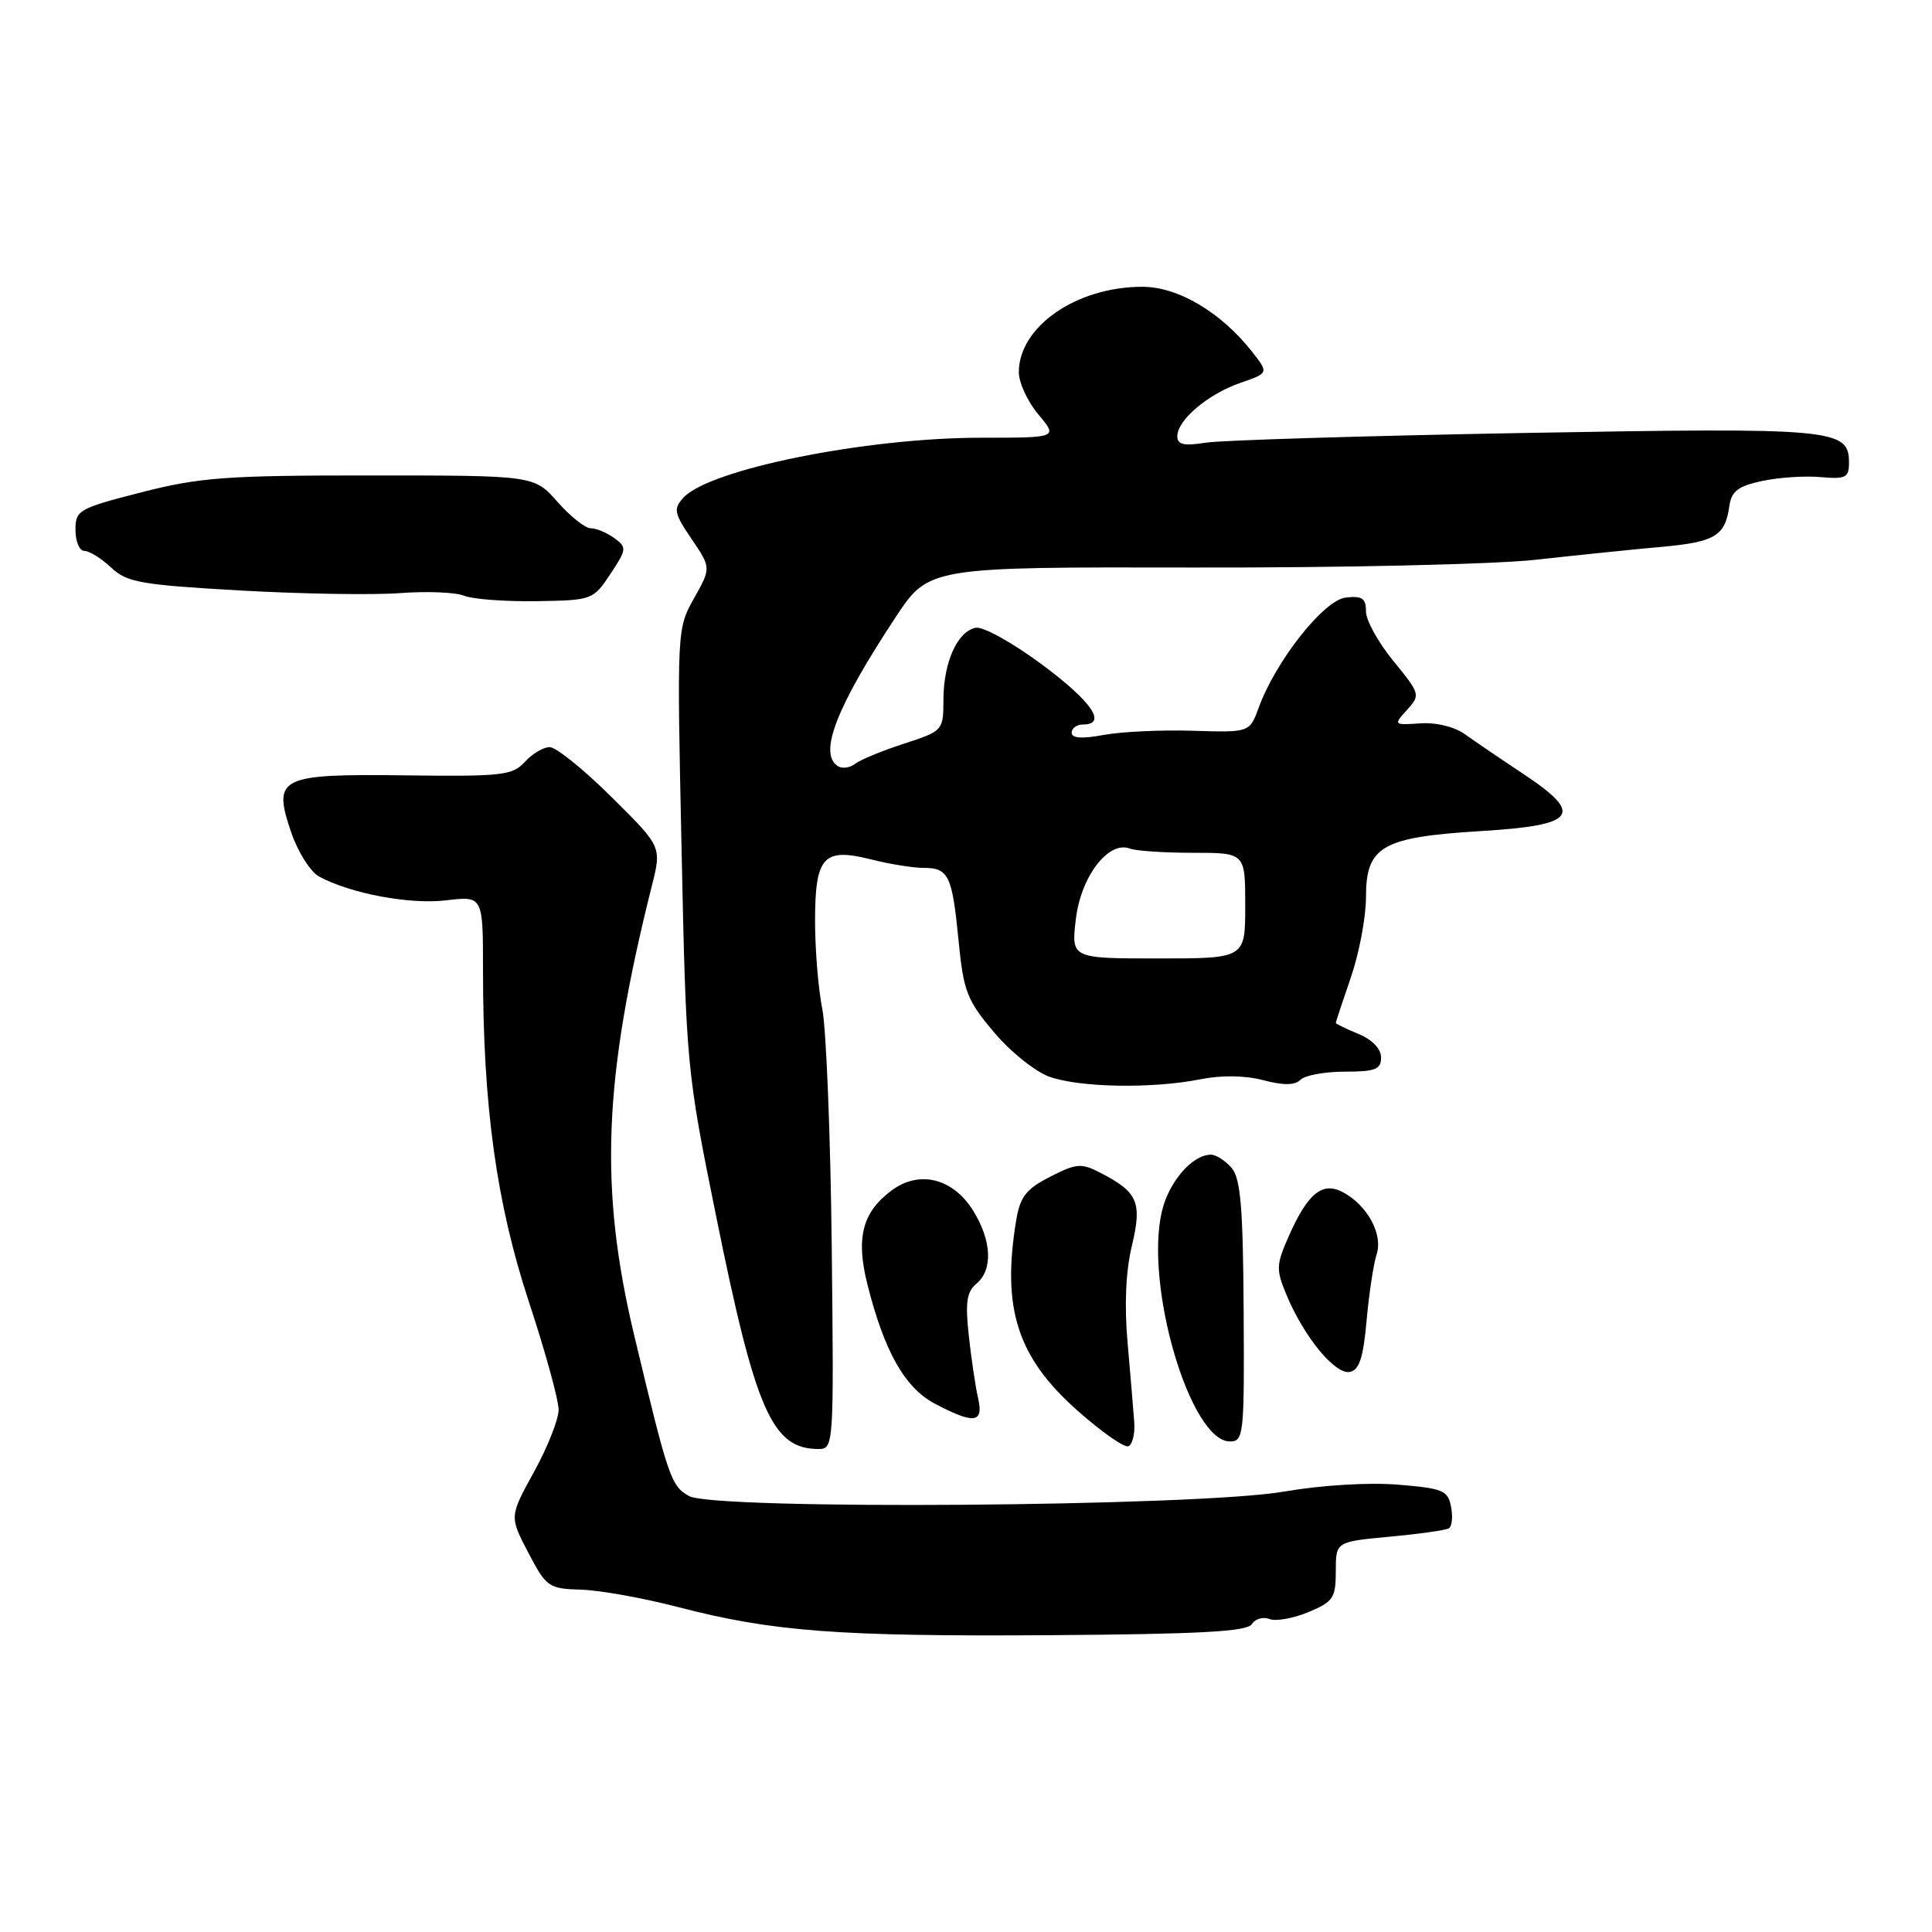 <?xml version="1.0" encoding="UTF-8" standalone="no"?>
<!DOCTYPE svg PUBLIC "-//W3C//DTD SVG 1.1//EN" "http://www.w3.org/Graphics/SVG/1.1/DTD/svg11.dtd" >
<svg xmlns="http://www.w3.org/2000/svg" xmlns:xlink="http://www.w3.org/1999/xlink" version="1.1" viewBox="0 0 256 256">
 <g >
 <path fill="currentColor"
d=" M 165.87 215.21 C 166.30 214.51 167.36 214.20 168.21 214.53 C 169.07 214.86 171.39 214.44 173.38 213.61 C 176.66 212.24 177.00 211.74 177.00 208.19 C 177.00 204.29 177.00 204.29 184.13 203.62 C 188.04 203.26 191.58 202.76 191.99 202.51 C 192.40 202.25 192.53 200.97 192.27 199.65 C 191.86 197.48 191.20 197.21 185.16 196.72 C 181.27 196.41 175.03 196.80 170.16 197.64 C 158.75 199.64 94.57 200.11 91.29 198.23 C 88.90 196.87 88.57 195.89 84.05 177.00 C 79.37 157.44 79.93 143.02 86.38 117.35 C 87.68 112.19 87.68 112.19 81.02 105.60 C 77.37 101.97 73.68 99.00 72.84 99.00 C 72.00 99.00 70.51 99.88 69.54 100.96 C 67.92 102.74 66.52 102.90 53.88 102.74 C 36.96 102.53 36.09 102.96 38.59 110.31 C 39.48 112.91 41.15 115.54 42.30 116.16 C 46.52 118.42 54.30 119.87 59.11 119.30 C 64.00 118.72 64.00 118.72 64.00 128.56 C 64.00 146.58 65.78 159.43 70.08 172.50 C 72.26 179.10 74.03 185.54 74.02 186.82 C 74.01 188.10 72.54 191.80 70.75 195.05 C 67.50 200.95 67.50 200.95 70.00 205.73 C 72.39 210.30 72.69 210.51 77.00 210.64 C 79.47 210.71 85.25 211.75 89.83 212.94 C 102.37 216.20 111.03 216.86 139.29 216.67 C 159.02 216.53 165.26 216.19 165.87 215.21 Z  M 110.21 165.25 C 110.05 150.54 109.48 136.34 108.96 133.70 C 108.43 131.06 108.00 125.83 108.00 122.07 C 108.00 113.49 109.09 112.28 115.44 113.88 C 117.88 114.50 121.01 115.00 122.38 115.00 C 125.70 115.00 126.17 115.98 127.02 124.68 C 127.67 131.36 128.13 132.54 131.72 136.79 C 133.90 139.38 137.22 142.04 139.10 142.69 C 143.14 144.11 152.72 144.27 159.00 143.02 C 161.83 142.45 164.94 142.49 167.38 143.13 C 170.08 143.84 171.58 143.82 172.33 143.07 C 172.92 142.48 175.56 142.00 178.20 142.00 C 182.23 142.00 183.00 141.70 183.00 140.12 C 183.00 138.98 181.83 137.76 180.00 137.00 C 178.35 136.32 177.00 135.66 177.00 135.54 C 177.00 135.41 177.90 132.70 179.00 129.50 C 180.10 126.30 181.00 121.52 181.00 118.87 C 181.00 112.13 183.11 110.92 196.26 110.12 C 208.92 109.35 209.96 107.93 201.82 102.53 C 198.89 100.59 195.44 98.24 194.14 97.31 C 192.74 96.30 190.31 95.70 188.19 95.85 C 184.65 96.09 184.63 96.06 186.44 94.06 C 188.23 92.09 188.19 91.94 184.64 87.60 C 182.64 85.16 181.00 82.20 181.00 81.02 C 181.00 79.27 180.49 78.93 178.31 79.18 C 175.40 79.53 169.05 87.56 166.78 93.78 C 165.58 97.06 165.58 97.06 158.04 96.83 C 153.89 96.70 148.59 96.95 146.25 97.38 C 143.37 97.92 142.00 97.83 142.00 97.09 C 142.00 96.49 142.68 96.00 143.50 96.00 C 146.77 96.00 144.67 92.94 138.02 88.02 C 134.19 85.17 130.26 83.00 129.30 83.18 C 126.87 83.65 125.03 87.72 125.01 92.67 C 125.00 96.81 124.97 96.85 119.75 98.55 C 116.86 99.49 113.96 100.69 113.29 101.22 C 112.63 101.74 111.62 101.88 111.04 101.53 C 108.41 99.90 110.79 93.73 118.65 81.82 C 123.07 75.13 123.07 75.13 158.28 75.20 C 177.73 75.24 197.98 74.78 203.50 74.17 C 209.00 73.56 216.51 72.79 220.19 72.46 C 227.26 71.82 228.60 71.01 229.15 67.04 C 229.43 65.08 230.31 64.41 233.50 63.73 C 235.70 63.26 239.19 63.03 241.25 63.22 C 244.57 63.51 245.00 63.29 245.00 61.31 C 245.00 56.81 243.12 56.64 202.02 57.37 C 180.84 57.75 161.81 58.33 159.75 58.66 C 156.86 59.12 156.00 58.92 156.00 57.80 C 156.00 55.66 160.06 52.22 164.36 50.73 C 168.12 49.43 168.12 49.43 165.91 46.61 C 161.79 41.37 156.10 38.00 151.37 38.00 C 142.63 38.00 135.00 43.28 135.00 49.33 C 135.00 50.71 136.17 53.23 137.59 54.92 C 140.18 58.00 140.18 58.00 130.02 58.00 C 114.73 58.00 93.95 62.19 90.54 65.96 C 89.21 67.43 89.32 68.01 91.64 71.42 C 94.23 75.24 94.23 75.24 91.96 79.28 C 89.70 83.31 89.69 83.46 90.31 112.47 C 90.92 141.26 90.97 141.83 94.87 161.05 C 100.12 187.01 102.31 192.00 108.47 192.00 C 110.47 192.00 110.50 191.55 110.21 165.25 Z  M 150.29 188.40 C 150.17 186.81 149.78 182.08 149.41 177.89 C 148.97 172.99 149.17 168.44 149.97 165.12 C 151.36 159.31 150.79 157.98 145.83 155.41 C 143.28 154.09 142.64 154.14 139.14 155.93 C 135.96 157.55 135.17 158.57 134.65 161.70 C 132.71 173.43 134.82 179.91 142.87 187.00 C 145.96 189.74 148.95 191.82 149.50 191.64 C 150.05 191.45 150.41 190.00 150.29 188.40 Z  M 164.79 173.75 C 164.71 159.98 164.39 156.15 163.19 154.75 C 162.36 153.79 161.13 153.00 160.46 153.00 C 157.99 153.00 154.88 156.59 153.96 160.50 C 151.63 170.37 157.73 191.00 162.97 191.00 C 164.80 191.00 164.89 190.15 164.79 173.75 Z  M 129.60 185.25 C 129.25 183.74 128.70 180.01 128.37 176.97 C 127.89 172.58 128.09 171.17 129.38 170.10 C 131.58 168.27 131.42 164.41 128.96 160.44 C 126.29 156.12 121.81 155.00 118.13 157.75 C 114.25 160.64 113.38 164.04 114.95 170.24 C 117.18 179.09 119.90 183.90 123.88 186.00 C 129.08 188.74 130.37 188.58 129.60 185.25 Z  M 181.08 174.99 C 181.40 171.42 182.00 167.47 182.41 166.20 C 183.28 163.56 181.18 159.70 177.94 157.97 C 175.25 156.53 173.30 158.10 170.81 163.71 C 169.08 167.62 169.05 168.19 170.50 171.66 C 172.79 177.14 176.92 182.16 178.84 181.79 C 180.11 181.55 180.64 179.94 181.08 174.99 Z  M 80.87 76.07 C 83.05 72.78 83.08 72.53 81.40 71.30 C 80.42 70.59 79.02 70.00 78.28 70.00 C 77.54 70.00 75.56 68.42 73.87 66.50 C 70.79 63.00 70.79 63.00 49.15 63.00 C 30.00 62.99 26.49 63.25 18.75 65.23 C 10.40 67.37 10.00 67.60 10.00 70.23 C 10.00 71.76 10.53 73.00 11.19 73.00 C 11.84 73.00 13.43 73.99 14.72 75.20 C 16.81 77.17 18.63 77.49 31.78 78.24 C 39.88 78.70 49.42 78.86 53.00 78.59 C 56.58 78.32 60.40 78.48 61.50 78.94 C 62.60 79.39 66.89 79.72 71.03 79.66 C 78.47 79.54 78.59 79.50 80.87 76.07 Z  M 142.56 121.75 C 143.24 116.11 146.89 111.36 149.71 112.44 C 150.51 112.75 154.28 113.00 158.08 113.00 C 165.00 113.00 165.00 113.00 165.00 120.00 C 165.00 127.00 165.00 127.00 153.47 127.00 C 141.93 127.00 141.93 127.00 142.56 121.75 Z "/>
</g>
</svg>
